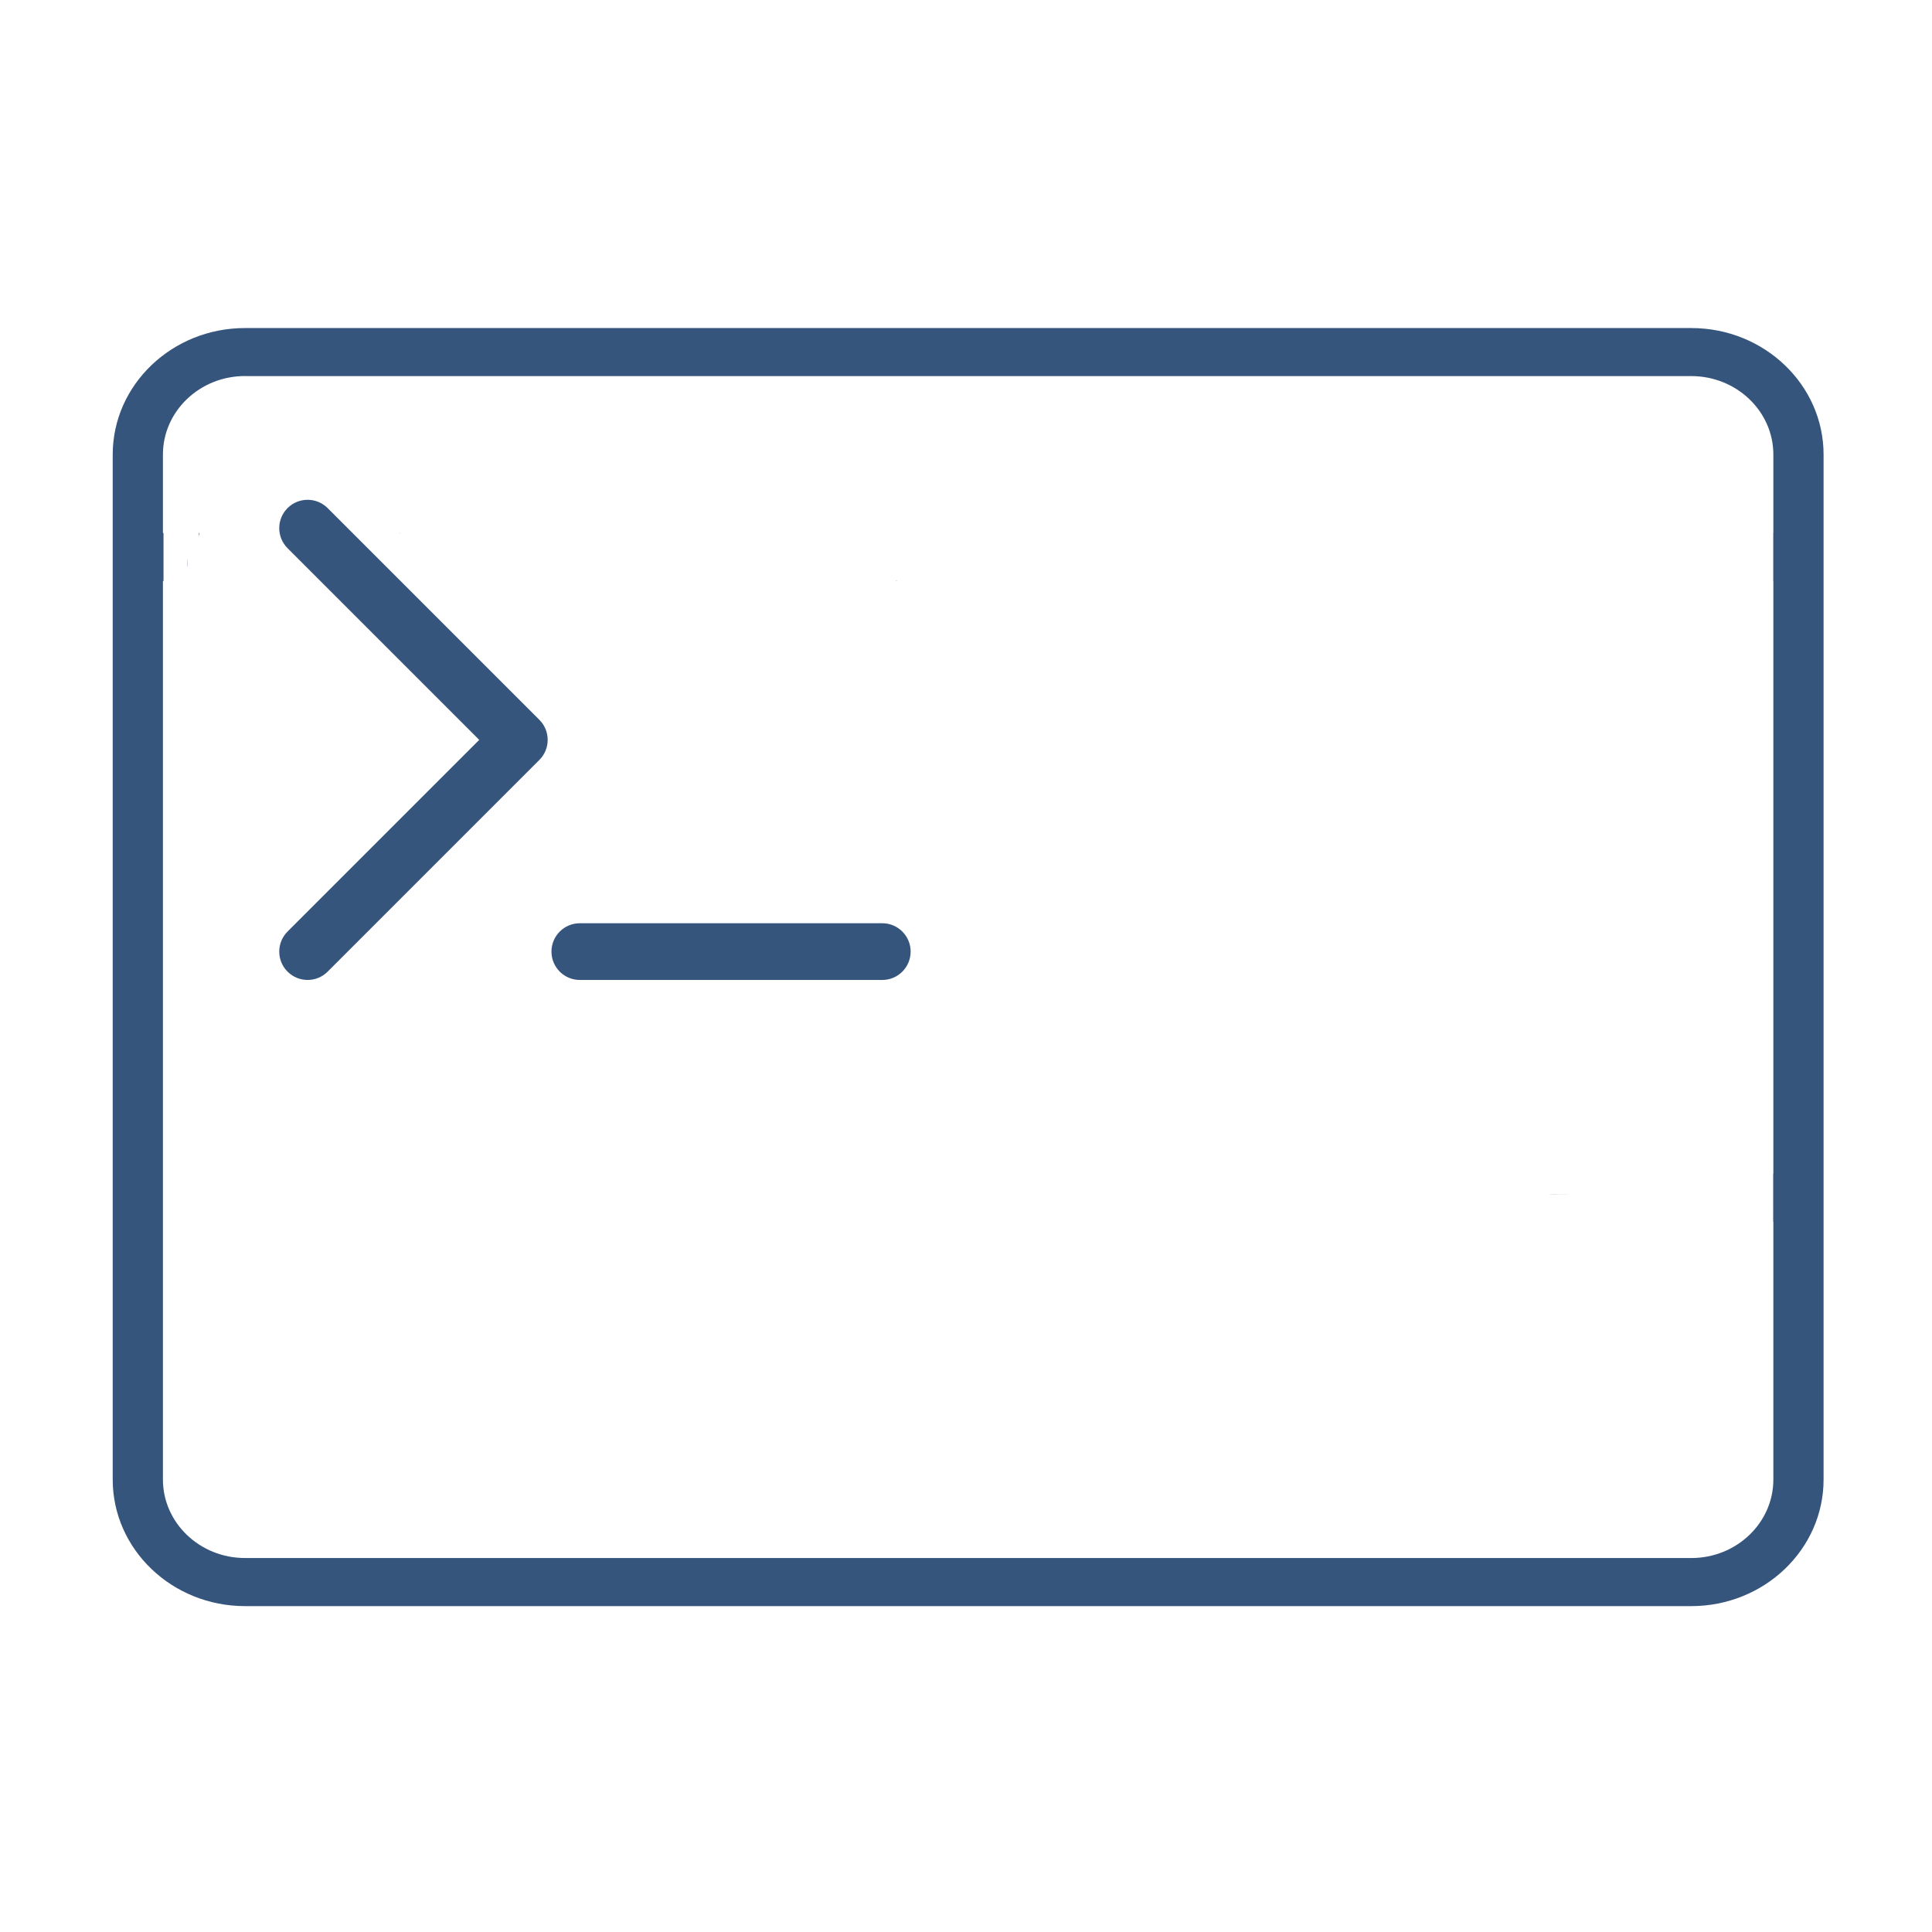 <?xml version="1.0" encoding="UTF-8" standalone="no"?>
<!-- Generator: Adobe Illustrator 19.0.0, SVG Export Plug-In . SVG Version: 6.00 Build 0)  -->

<svg
   xmlns:dc="http://purl.org/dc/elements/1.1/"
   xmlns:cc="http://creativecommons.org/ns#"
   xmlns:rdf="http://www.w3.org/1999/02/22-rdf-syntax-ns#"
   xmlns:svg="http://www.w3.org/2000/svg"
   xmlns="http://www.w3.org/2000/svg"
   xmlns:sodipodi="http://sodipodi.sourceforge.net/DTD/sodipodi-0.dtd"
   xmlns:inkscape="http://www.inkscape.org/namespaces/inkscape"
   version="1.1"
   id="Capa_1"
   x="0px"
   y="0px"
   viewBox="0 0 511 511"
   xml:space="preserve"
   width="512"
   height="512"
   sodipodi:docname="console.svg"
   inkscape:version="0.92.4 (5da689c313, 2019-01-14)"><defs
     id="defs55" /><sodipodi:namedview
     pagecolor="#ffffff"
     bordercolor="#666666"
     borderopacity="1"
     objecttolerance="10"
     gridtolerance="10"
     guidetolerance="10"
     inkscape:pageopacity="0"
     inkscape:pageshadow="2"
     inkscape:window-width="1680"
     inkscape:window-height="993"
     id="namedview53"
     showgrid="false"
     inkscape:zoom="0.4609375"
     inkscape:cx="-133.42373"
     inkscape:cy="187.42226"
     inkscape:window-x="1776"
     inkscape:window-y="43"
     inkscape:window-maximized="1"
     inkscape:current-layer="g20" /><g
     id="g20"
     transform="translate(0,-5.4424772e-5)"><path
       d="m 86.661,134.389 c -2.929,-2.929 -7.678,-2.929 -10.606,0 -2.929,2.929 -2.929,7.678 0,10.606 l 50.697,50.697 -50.697,50.697 c -2.929,2.929 -2.929,7.678 0,10.606 1.464,1.464 3.384,2.197 5.303,2.197 1.919,0 3.839,-0.732 5.303,-2.197 l 56,-56 c 2.929,-2.929 2.929,-7.678 0,-10.606 z"
       id="path16"
       inkscape:connector-curvature="0"
       style="fill:#36557c;fill-opacity:1" /><path
       d="m 233.358,244.192 h -80 c -4.142,0 -7.5,3.358 -7.5,7.5 0,4.142 3.358,7.5 7.5,7.5 h 80 c 4.142,0 7.5,-3.358 7.5,-7.5 0,-4.142 -3.358,-7.5 -7.5,-7.5 z"
       id="path18"
       inkscape:connector-curvature="0"
       style="fill:#36557c;fill-opacity:1" /><path
       id="path54"
       style="fill:#36557c;fill-opacity:1;stroke-width:0.866"
       d="m 64.792,86.767 c -19.287,0 -34.98,15.012 -34.98,33.464 v 271.108 c 0,18.452 15.693,33.467 34.98,33.467 H 447.344 c 19.287,0 34.98,-15.014 34.98,-33.467 V 120.231 c 0,-18.452 -15.693,-33.464 -34.98,-33.464 z m 0,12.708 H 447.344 c 11.963,0 21.696,9.311 21.696,20.756 v 20.756 h -0.029 v 0.12 0.317 0.317 0.315 0.317 0.317 0.317 0.317 0.317 0.317 0.317 0.315 0.317 0.317 0.317 0.315 0.355 0.493 0.371 0.315 0.317 0.317 0.317 0.317 0.317 0.317 0.317 0.315 0.317 0.317 0.317 0.317 c 0,0.106 1e-5,0.212 0,0.317 -2e-5,0.106 -8e-5,0.212 0,0.317 0,0.088 -1.6e-4,0.176 0,0.264 3e-5,0.017 -7e-5,0.034 0,0.051 v 0.106 0.304 0.013 c 0.003,0.05 0.002,0.1 0,0.149 v 0.169 0.315 0.322 0.166 h 0.029 v 156.737 h -0.045 v 0.388 0.444 0.448 0.075 0.224 0.149 0.3 0.149 c 4.2e-4,0.012 -3.4e-4,0.02 0,0.031 2e-5,0.002 0,0.005 0,0.007 v 0.262 0.131 c 0,0.031 0.007,0.063 0,0.093 v 0.224 0.448 0.448 0.448 0.448 0.448 0.448 0.448 0.448 0.448 0.451 0.446 0.451 0.446 0.446 0.304 c 0.047,0.184 -0.035,0.544 0,0.746 v 0.894 0.89 0.675 h 0.045 v 68.2 c 0,11.445 -9.733,20.756 -21.696,20.756 H 150.244 64.792 c -11.963,0 -21.698,-9.313 -21.698,-20.758 v -237.644 h 0.154 v -1.025 -1.793 -1.793 -1.793 -1.793 -1.793 -1.776 -0.941 h -0.154 v -20.756 c 0,-11.445 9.735,-20.756 21.698,-20.756 z m 85.452,312.622 0.037,-0.231 h -0.002 z M 52.62,140.987 c -8.9e-4,0.415 -0.004,0.83 -0.004,1.245 0.004,-0.091 0.004,-0.16 0.012,-0.266 0.013,-0.166 0.033,-0.33 0.057,-0.495 0.014,-0.097 0.083,-0.186 0.08,-0.284 -0.002,-0.067 -0.021,-0.134 -0.037,-0.2 z m 53.091,0 c -0.014,0.055 -0.046,0.178 -0.06,0.231 0.042,-0.076 0.083,-0.154 0.125,-0.231 z m -56.214,7.036 v 1.933 c 0.017,-0.106 0.04,-0.213 0.055,-0.32 0.007,-0.53 -0.009,-1.059 -0.021,-1.589 -0.011,-0.008 -0.022,-0.016 -0.033,-0.025 z m 187.699,5.555 c -0.104,0.029 -0.198,0.074 -0.294,0.118 h 0.238 c 0.019,-0.04 0.036,-0.078 0.057,-0.118 z m 173.206,162.221 c -0.205,0.006 -0.409,0.015 -0.614,0.022 h 0.971 4.497 c -1.618,-0.006 -3.236,-0.033 -4.854,-0.022 z"
       inkscape:connector-curvature="0" /></g><g
     id="g22"
     transform="translate(0,-5.4424772e-5)" /><g
     id="g24"
     transform="translate(0,-5.4424772e-5)" /><g
     id="g26"
     transform="translate(0,-5.4424772e-5)" /><g
     id="g28"
     transform="translate(0,-5.4424772e-5)" /><g
     id="g30"
     transform="translate(0,-5.4424772e-5)" /><g
     id="g32"
     transform="translate(0,-5.4424772e-5)" /><g
     id="g34"
     transform="translate(0,-5.4424772e-5)" /><g
     id="g36"
     transform="translate(0,-5.4424772e-5)" /><g
     id="g38"
     transform="translate(0,-5.4424772e-5)" /><g
     id="g40"
     transform="translate(0,-5.4424772e-5)" /><g
     id="g42"
     transform="translate(0,-5.4424772e-5)" /><g
     id="g44"
     transform="translate(0,-5.4424772e-5)" /><g
     id="g46"
     transform="translate(0,-5.4424772e-5)" /><g
     id="g48"
     transform="translate(0,-5.4424772e-5)" /><g
     id="g50"
     transform="translate(0,-5.4424772e-5)" /></svg>